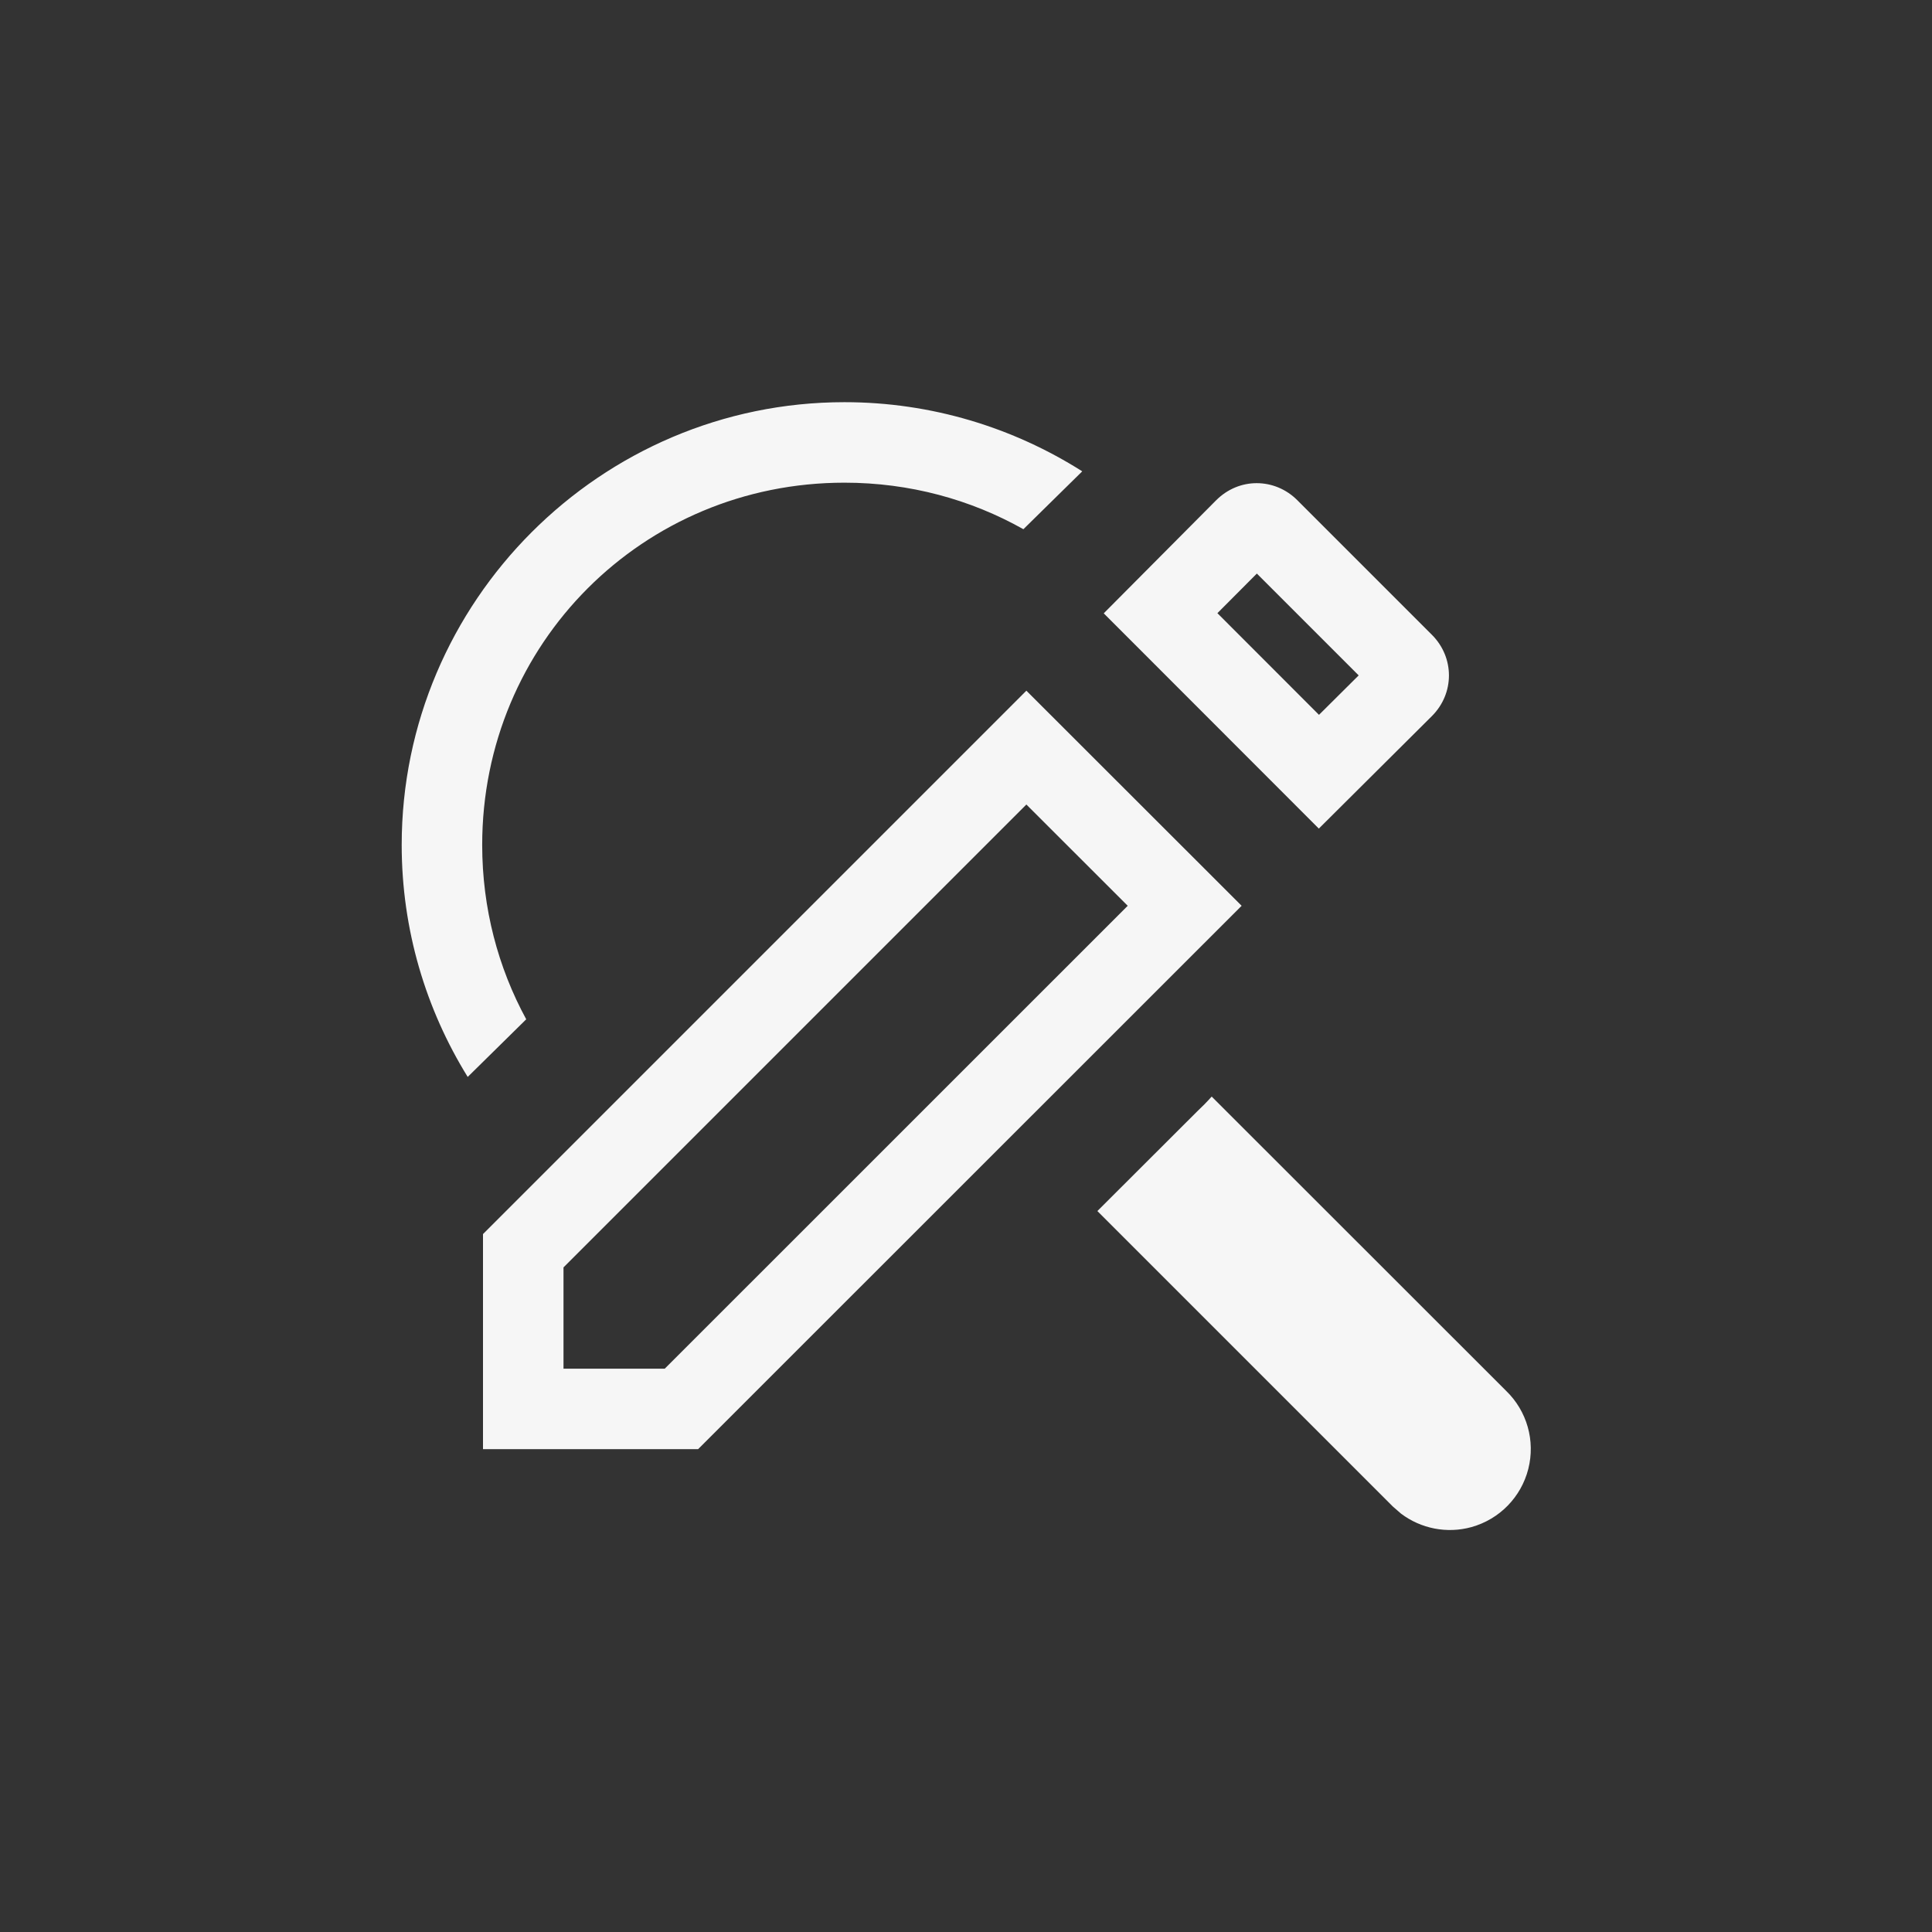<svg xmlns="http://www.w3.org/2000/svg" width="24" height="24" viewBox="0 0 24 24">
  <rect x="0" y="0" width="24" height="24" fill="#333333" stroke="none"/>
  <path fill="#F6F6F6" d="M11.123 3.617L12.385 4.88 12.878 4.39 11.613 3.125 11.123 3.617zM11.611 2.002C11.793 2.002 11.976 2.073 12.117 2.215L13.787 3.885C14.07 4.167 14.07 4.614 13.787 4.896L12.383 6.293 9.711 3.619 11.107 2.215C11.249 2.073 11.429 2.002 11.611 2.002zM8.75 5.994L3 11.744 3 13.002 4.258 13.002 10.009 7.252 8.75 5.994zM8.75 4.58L11.424 7.252 4.672 14.002 2 14.002 2 11.33 8.75 4.58zM11.052 9.622L14.709 13.277C14.969 13.528 15.074 13.898 14.985 14.248 14.896 14.598 14.627 14.873 14.279 14.97 13.975 15.054 13.652 14.99 13.404 14.803L13.303 14.715 9.632 11.044 10.87 9.808C10.931 9.751 10.992 9.689 11.052 9.622zM6.49.996C7.572.996 8.587 1.312 9.444 1.855L8.713 2.574C8.059 2.206 7.301 1.996 6.49 1.996 3.986 1.996 1.99 3.995 1.99 6.496 1.99 7.283 2.188 8.021 2.537 8.662L1.81 9.378C1.291 8.539.99 7.551.99 6.496.99 3.471 3.461.996 6.49.996z" transform="translate(4 4)"/>
</svg>

